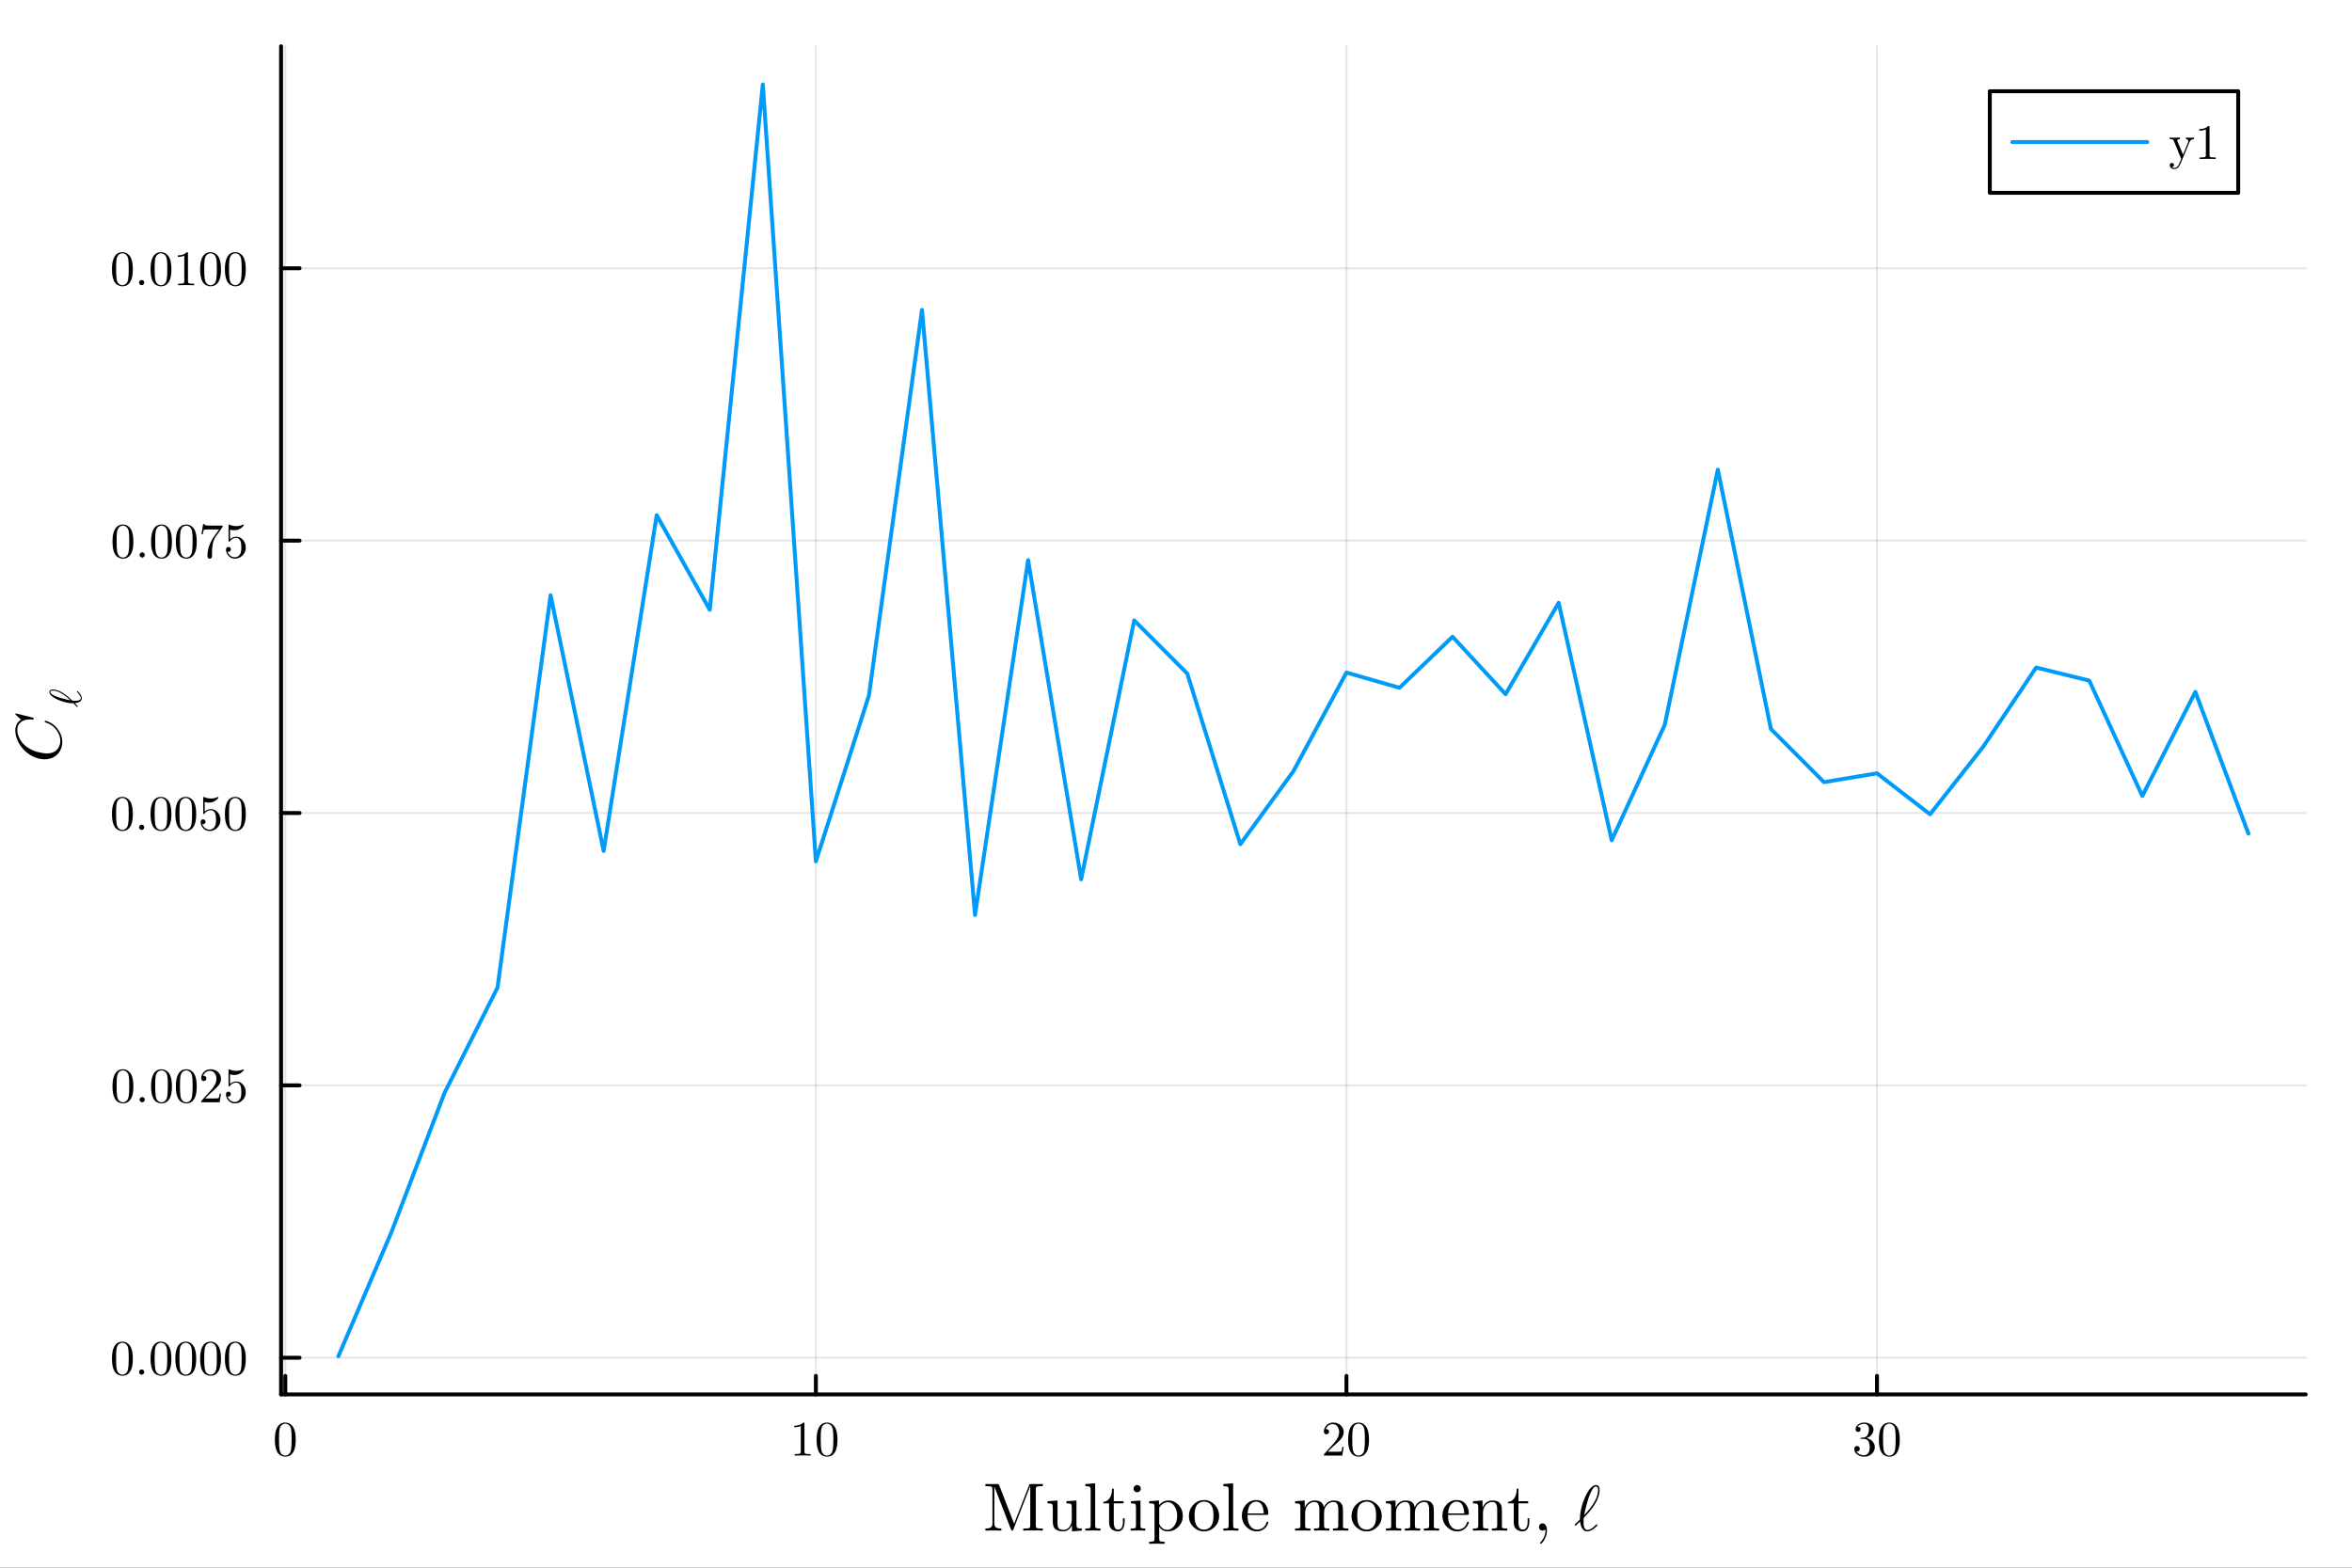 <?xml version="1.0" encoding="utf-8"?>
<svg xmlns="http://www.w3.org/2000/svg" xmlns:xlink="http://www.w3.org/1999/xlink" width="600" height="400" viewBox="0 0 2400 1600">
<rect x="0" y="0" width="2400" height="1600" fill="#333333" stroke="none"/>
<defs>
  <clipPath id="clip970">
    <rect x="0" y="0" width="2400" height="1600"/>
  </clipPath>
</defs>
<path clip-path="url(#clip970)" d="M0 1600 L2400 1600 L2400 0 L0 0  Z" fill="#ffffff" fill-rule="evenodd" fill-opacity="1"/>
<defs>
  <clipPath id="clip971">
    <rect x="480" y="0" width="1681" height="1600"/>
  </clipPath>
</defs>
<path clip-path="url(#clip970)" d="M286.796 1423.18 L2352.76 1423.18 L2352.76 47.244 L286.796 47.244  Z" fill="#ffffff" fill-rule="evenodd" fill-opacity="1"/>
<defs>
  <clipPath id="clip972">
    <rect x="286" y="47" width="2067" height="1377"/>
  </clipPath>
</defs>
<polyline clip-path="url(#clip972)" style="stroke:#000000; stroke-linecap:round; stroke-linejoin:round; stroke-width:2; stroke-opacity:0.1; fill:none" points="291.127,1423.18 291.127,47.244 "/>
<polyline clip-path="url(#clip972)" style="stroke:#000000; stroke-linecap:round; stroke-linejoin:round; stroke-width:2; stroke-opacity:0.1; fill:none" points="832.521,1423.18 832.521,47.244 "/>
<polyline clip-path="url(#clip972)" style="stroke:#000000; stroke-linecap:round; stroke-linejoin:round; stroke-width:2; stroke-opacity:0.1; fill:none" points="1373.92,1423.18 1373.92,47.244 "/>
<polyline clip-path="url(#clip972)" style="stroke:#000000; stroke-linecap:round; stroke-linejoin:round; stroke-width:2; stroke-opacity:0.1; fill:none" points="1915.31,1423.18 1915.31,47.244 "/>
<polyline clip-path="url(#clip970)" style="stroke:#000000; stroke-linecap:round; stroke-linejoin:round; stroke-width:4; stroke-opacity:1; fill:none" points="286.796,1423.18 2352.76,1423.18 "/>
<polyline clip-path="url(#clip970)" style="stroke:#000000; stroke-linecap:round; stroke-linejoin:round; stroke-width:4; stroke-opacity:1; fill:none" points="291.127,1423.18 291.127,1404.28 "/>
<polyline clip-path="url(#clip970)" style="stroke:#000000; stroke-linecap:round; stroke-linejoin:round; stroke-width:4; stroke-opacity:1; fill:none" points="832.521,1423.18 832.521,1404.28 "/>
<polyline clip-path="url(#clip970)" style="stroke:#000000; stroke-linecap:round; stroke-linejoin:round; stroke-width:4; stroke-opacity:1; fill:none" points="1373.92,1423.18 1373.92,1404.28 "/>
<polyline clip-path="url(#clip970)" style="stroke:#000000; stroke-linecap:round; stroke-linejoin:round; stroke-width:4; stroke-opacity:1; fill:none" points="1915.31,1423.18 1915.31,1404.28 "/>
<path clip-path="url(#clip970)" d="M280.48 1469.4 Q280.48 1461.96 282.357 1457.91 Q284.976 1451.88 291.151 1451.88 Q292.461 1451.88 293.819 1452.26 Q295.203 1452.6 296.932 1453.96 Q298.686 1455.32 299.748 1457.54 Q301.774 1461.84 301.774 1469.4 Q301.774 1476.79 299.896 1480.81 Q297.154 1486.69 291.102 1486.69 Q288.829 1486.69 286.507 1485.53 Q284.21 1484.37 282.752 1481.58 Q280.48 1477.4 280.48 1469.4 M284.679 1468.78 Q284.679 1476.41 285.223 1479.45 Q285.84 1482.74 287.52 1484.17 Q289.225 1485.58 291.102 1485.58 Q293.128 1485.58 294.808 1484.07 Q296.512 1482.54 297.031 1479.26 Q297.599 1476.02 297.574 1468.78 Q297.574 1461.74 297.08 1458.92 Q296.413 1455.64 294.635 1454.33 Q292.881 1453 291.102 1453 Q290.435 1453 289.719 1453.19 Q289.027 1453.39 288.014 1453.96 Q287.001 1454.53 286.211 1455.94 Q285.445 1457.34 285.074 1459.47 Q284.679 1462.21 284.679 1468.78 Z" fill="#000000" fill-rule="nonzero" fill-opacity="1" /><path clip-path="url(#clip970)" d="M810.486 1456.7 L810.486 1455.12 Q816.563 1455.12 819.7 1451.88 Q820.565 1451.88 820.713 1452.08 Q820.861 1452.28 820.861 1453.19 L820.861 1481.58 Q820.861 1483.08 821.602 1483.55 Q822.343 1484.02 825.579 1484.02 L827.185 1484.02 L827.185 1485.58 Q825.406 1485.43 818.984 1485.43 Q812.561 1485.43 810.807 1485.58 L810.807 1484.02 L812.412 1484.02 Q815.599 1484.02 816.365 1483.58 Q817.131 1483.11 817.131 1481.58 L817.131 1455.37 Q814.488 1456.7 810.486 1456.7 Z" fill="#000000" fill-rule="nonzero" fill-opacity="1" /><path clip-path="url(#clip970)" d="M833.262 1469.4 Q833.262 1461.96 835.14 1457.91 Q837.758 1451.88 843.934 1451.88 Q845.243 1451.88 846.602 1452.26 Q847.985 1452.6 849.715 1453.96 Q851.468 1455.32 852.531 1457.54 Q854.556 1461.84 854.556 1469.4 Q854.556 1476.79 852.679 1480.81 Q849.937 1486.69 843.885 1486.69 Q841.612 1486.69 839.29 1485.53 Q836.992 1484.37 835.535 1481.58 Q833.262 1477.4 833.262 1469.4 M837.462 1468.78 Q837.462 1476.41 838.005 1479.45 Q838.623 1482.74 840.303 1484.17 Q842.007 1485.58 843.885 1485.58 Q845.91 1485.58 847.59 1484.07 Q849.295 1482.54 849.813 1479.26 Q850.382 1476.02 850.357 1468.78 Q850.357 1461.74 849.863 1458.92 Q849.196 1455.64 847.417 1454.33 Q845.663 1453 843.885 1453 Q843.218 1453 842.501 1453.19 Q841.809 1453.39 840.797 1453.96 Q839.784 1454.53 838.993 1455.94 Q838.227 1457.34 837.857 1459.47 Q837.462 1462.21 837.462 1468.78 Z" fill="#000000" fill-rule="nonzero" fill-opacity="1" /><path clip-path="url(#clip970)" d="M1350.89 1485.58 Q1350.89 1484.67 1350.97 1484.39 Q1351.06 1484.12 1351.46 1483.7 L1361.17 1472.88 Q1366.48 1466.9 1366.48 1461.69 Q1366.48 1458.31 1364.7 1455.89 Q1362.95 1453.47 1359.71 1453.47 Q1357.49 1453.47 1355.61 1454.82 Q1353.73 1456.18 1352.87 1458.6 Q1353.02 1458.55 1353.53 1458.55 Q1354.79 1458.55 1355.49 1459.34 Q1356.2 1460.14 1356.2 1461.2 Q1356.2 1462.56 1355.31 1463.22 Q1354.45 1463.87 1353.58 1463.87 Q1353.24 1463.87 1352.77 1463.79 Q1352.32 1463.72 1351.61 1463.03 Q1350.89 1462.31 1350.89 1461.05 Q1350.89 1457.52 1353.56 1454.7 Q1356.25 1451.88 1360.35 1451.88 Q1365 1451.88 1368.04 1454.65 Q1371.1 1457.39 1371.1 1461.69 Q1371.1 1463.2 1370.63 1464.58 Q1370.18 1465.94 1369.57 1467 Q1368.97 1468.07 1367.34 1469.77 Q1365.71 1471.47 1364.4 1472.68 Q1363.1 1473.9 1360.16 1476.46 L1354.79 1481.68 L1363.91 1481.68 Q1368.36 1481.68 1368.7 1481.28 Q1369.2 1480.57 1369.81 1476.79 L1371.1 1476.79 L1369.67 1485.58 L1350.89 1485.58 Z" fill="#000000" fill-rule="nonzero" fill-opacity="1" /><path clip-path="url(#clip970)" d="M1375.64 1469.4 Q1375.64 1461.96 1377.52 1457.91 Q1380.14 1451.88 1386.32 1451.88 Q1387.63 1451.88 1388.98 1452.26 Q1390.37 1452.6 1392.1 1453.96 Q1393.85 1455.32 1394.91 1457.54 Q1396.94 1461.84 1396.94 1469.4 Q1396.94 1476.79 1395.06 1480.81 Q1392.32 1486.69 1386.27 1486.69 Q1383.99 1486.69 1381.67 1485.53 Q1379.37 1484.37 1377.92 1481.58 Q1375.64 1477.4 1375.64 1469.4 M1379.84 1468.78 Q1379.84 1476.41 1380.39 1479.45 Q1381.01 1482.74 1382.68 1484.17 Q1384.39 1485.58 1386.27 1485.58 Q1388.29 1485.58 1389.97 1484.07 Q1391.68 1482.54 1392.2 1479.26 Q1392.76 1476.02 1392.74 1468.78 Q1392.74 1461.74 1392.25 1458.92 Q1391.58 1455.64 1389.8 1454.33 Q1388.05 1453 1386.27 1453 Q1385.6 1453 1384.88 1453.19 Q1384.19 1453.39 1383.18 1453.96 Q1382.17 1454.53 1381.38 1455.94 Q1380.61 1457.34 1380.24 1459.47 Q1379.84 1462.21 1379.84 1468.78 Z" fill="#000000" fill-rule="nonzero" fill-opacity="1" /><path clip-path="url(#clip970)" d="M1892.09 1478.76 Q1892.09 1477.25 1892.95 1476.54 Q1893.82 1475.82 1894.93 1475.82 Q1896.09 1475.82 1896.91 1476.59 Q1897.75 1477.33 1897.75 1478.64 Q1897.75 1480.05 1896.76 1480.84 Q1895.79 1481.63 1894.41 1481.43 Q1895.62 1483.46 1897.84 1484.37 Q1900.09 1485.28 1902.17 1485.28 Q1904.34 1485.28 1906.1 1483.41 Q1907.87 1481.53 1907.87 1476.93 Q1907.87 1473.03 1906.34 1470.78 Q1904.84 1468.53 1901.85 1468.53 L1899.62 1468.53 Q1898.86 1468.53 1898.63 1468.46 Q1898.41 1468.39 1898.41 1467.97 Q1898.41 1467.47 1899.18 1467.37 Q1899.94 1467.37 1901.15 1467.23 Q1904.09 1467.13 1905.65 1464.58 Q1907.06 1462.21 1907.06 1458.83 Q1907.06 1455.74 1905.58 1454.45 Q1904.12 1453.14 1902.22 1453.14 Q1900.44 1453.14 1898.49 1453.89 Q1896.53 1454.63 1895.47 1456.28 Q1898.61 1456.28 1898.61 1458.83 Q1898.61 1459.94 1897.89 1460.68 Q1897.2 1461.4 1896.04 1461.4 Q1894.93 1461.4 1894.19 1460.7 Q1893.45 1459.99 1893.45 1458.78 Q1893.45 1455.89 1896.02 1453.89 Q1898.61 1451.88 1902.41 1451.88 Q1906.17 1451.88 1908.94 1453.86 Q1911.73 1455.84 1911.73 1458.88 Q1911.73 1461.86 1909.75 1464.31 Q1907.77 1466.76 1904.64 1467.77 Q1908.49 1468.53 1910.79 1471.15 Q1913.09 1473.75 1913.09 1476.93 Q1913.09 1480.89 1909.97 1483.8 Q1906.86 1486.69 1902.32 1486.69 Q1898.12 1486.69 1895.1 1484.42 Q1892.09 1482.15 1892.09 1478.76 Z" fill="#000000" fill-rule="nonzero" fill-opacity="1" /><path clip-path="url(#clip970)" d="M1917.24 1469.4 Q1917.24 1461.96 1919.11 1457.91 Q1921.73 1451.88 1927.91 1451.88 Q1929.22 1451.88 1930.58 1452.26 Q1931.96 1452.6 1933.69 1453.96 Q1935.44 1455.32 1936.5 1457.54 Q1938.53 1461.84 1938.53 1469.4 Q1938.53 1476.79 1936.65 1480.81 Q1933.91 1486.69 1927.86 1486.69 Q1925.59 1486.69 1923.26 1485.53 Q1920.97 1484.37 1919.51 1481.58 Q1917.24 1477.4 1917.24 1469.4 M1921.44 1468.78 Q1921.44 1476.41 1921.98 1479.45 Q1922.6 1482.74 1924.28 1484.17 Q1925.98 1485.58 1927.86 1485.58 Q1929.88 1485.58 1931.56 1484.07 Q1933.27 1482.54 1933.79 1479.26 Q1934.36 1476.02 1934.33 1468.78 Q1934.33 1461.74 1933.84 1458.92 Q1933.17 1455.64 1931.39 1454.33 Q1929.64 1453 1927.86 1453 Q1927.19 1453 1926.48 1453.19 Q1925.78 1453.39 1924.77 1453.96 Q1923.76 1454.53 1922.97 1455.94 Q1922.2 1457.34 1921.83 1459.47 Q1921.44 1462.21 1921.44 1468.78 Z" fill="#000000" fill-rule="nonzero" fill-opacity="1" /><path clip-path="url(#clip970)" d="M1005.53 1562.16 L1005.53 1560.02 Q1008.04 1560.02 1009.64 1559.55 Q1011.24 1559.04 1011.81 1558.12 Q1012.42 1557.17 1012.56 1556.56 Q1012.7 1555.91 1012.7 1554.86 L1012.7 1520.08 Q1012.7 1518.08 1011.81 1517.46 Q1010.96 1516.82 1007.19 1516.82 L1005.53 1516.82 L1005.53 1514.64 L1017.28 1514.64 Q1018.54 1514.64 1018.88 1514.88 Q1019.22 1515.09 1019.73 1516.17 L1034.81 1555.13 L1050.03 1515.97 Q1050.37 1514.98 1050.67 1514.81 Q1051.01 1514.64 1052.34 1514.64 L1064.09 1514.64 L1064.09 1516.82 L1062.42 1516.82 Q1058.65 1516.82 1057.77 1517.46 Q1056.92 1518.08 1056.92 1520.08 L1056.92 1556.73 Q1056.92 1558.73 1057.77 1559.38 Q1058.65 1560.02 1062.42 1560.02 L1064.09 1560.02 L1064.09 1562.16 Q1061.51 1561.96 1054.14 1561.96 Q1046.7 1561.96 1044.12 1562.16 L1044.12 1560.02 L1045.81 1560.02 Q1049.58 1560.02 1050.43 1559.41 Q1051.28 1558.77 1051.28 1556.73 L1051.28 1516.82 L1051.21 1516.82 L1034.13 1560.84 Q1033.65 1562.16 1032.87 1562.16 Q1032.02 1562.16 1031.48 1560.64 L1014.7 1517.36 L1014.63 1517.36 L1014.63 1554.86 Q1014.63 1555.91 1014.77 1556.56 Q1014.9 1557.17 1015.48 1558.12 Q1016.09 1559.04 1017.69 1559.55 Q1019.29 1560.02 1021.8 1560.02 L1021.8 1562.16 Q1014.5 1561.96 1013.65 1561.96 Q1012.83 1561.96 1005.53 1562.16 Z" fill="#000000" fill-rule="nonzero" fill-opacity="1" /><path clip-path="url(#clip970)" d="M1068.88 1534.35 L1068.88 1532.17 L1079.1 1531.42 L1079.1 1554.52 Q1079.1 1556.19 1079.24 1557.17 Q1079.37 1558.12 1079.92 1559.24 Q1080.49 1560.36 1081.79 1560.87 Q1083.11 1561.38 1085.22 1561.38 Q1088.99 1561.38 1091.3 1558.29 Q1093.64 1555.2 1093.64 1550.62 L1093.64 1538.22 Q1093.64 1535.64 1092.72 1534.99 Q1091.81 1534.35 1088.21 1534.35 L1088.21 1532.17 L1098.43 1531.42 L1098.43 1556.12 Q1098.43 1558.7 1099.31 1559.38 Q1100.23 1560.02 1103.86 1560.02 L1103.86 1562.16 L1093.84 1562.95 L1093.84 1556.66 Q1090.92 1562.91 1084.88 1562.95 Q1081.82 1562.95 1079.71 1562.16 Q1077.64 1561.38 1076.59 1560.43 Q1075.54 1559.45 1074.96 1557.58 Q1074.41 1555.71 1074.35 1554.56 Q1074.28 1553.4 1074.28 1551.16 L1074.28 1540.73 Q1074.28 1536.01 1073.6 1535.19 Q1072.92 1534.35 1068.88 1534.35 Z" fill="#000000" fill-rule="nonzero" fill-opacity="1" /><path clip-path="url(#clip970)" d="M1107.53 1562.16 L1107.53 1560.02 Q1111.23 1560.02 1112.08 1559.58 Q1112.93 1559.11 1112.93 1556.87 L1112.93 1520.69 Q1112.93 1518.11 1112.02 1517.46 Q1111.13 1516.82 1107.53 1516.82 L1107.53 1514.64 L1117.52 1513.9 L1117.52 1556.87 Q1117.52 1559.11 1118.4 1559.58 Q1119.28 1560.02 1122.95 1560.02 L1122.95 1562.16 Q1122.1 1562.16 1120.34 1562.1 Q1118.57 1562.03 1117.28 1561.99 Q1115.99 1561.96 1115.24 1561.96 Q1114.43 1561.96 1107.53 1562.16 Z" fill="#000000" fill-rule="nonzero" fill-opacity="1" /><path clip-path="url(#clip970)" d="M1125.81 1534.35 L1125.81 1532.82 Q1129 1532.68 1131.11 1530.44 Q1133.25 1528.16 1133.96 1525.38 Q1134.71 1522.59 1134.77 1519.37 L1136.51 1519.37 L1136.51 1532.17 L1146.46 1532.17 L1146.46 1534.35 L1136.51 1534.35 L1136.51 1553.67 Q1136.51 1561.18 1141.19 1561.18 Q1143.2 1561.18 1144.52 1559.14 Q1145.85 1557.07 1145.85 1553.4 L1145.85 1549.56 L1147.58 1549.56 L1147.58 1553.54 Q1147.58 1557.31 1145.85 1560.13 Q1144.11 1562.95 1140.68 1562.95 Q1139.43 1562.95 1138.17 1562.61 Q1136.95 1562.3 1135.32 1561.49 Q1133.72 1560.64 1132.7 1558.6 Q1131.72 1556.53 1131.72 1553.54 L1131.72 1534.35 L1125.81 1534.35 Z" fill="#000000" fill-rule="nonzero" fill-opacity="1" /><path clip-path="url(#clip970)" d="M1153.76 1562.16 L1153.76 1560.02 Q1157.46 1560.02 1158.31 1559.58 Q1159.16 1559.11 1159.16 1556.87 L1159.16 1538.15 Q1159.16 1535.57 1158.28 1534.96 Q1157.43 1534.35 1154.03 1534.35 L1154.03 1532.17 L1163.75 1531.42 L1163.75 1556.93 Q1163.75 1559.01 1164.5 1559.52 Q1165.24 1560.02 1168.64 1560.02 L1168.64 1562.16 Q1161.54 1561.96 1161.4 1561.96 Q1160.45 1561.96 1153.76 1562.16 M1156.68 1519.3 Q1156.68 1517.91 1157.74 1516.78 Q1158.82 1515.63 1160.35 1515.63 Q1161.88 1515.63 1162.97 1516.68 Q1164.05 1517.7 1164.05 1519.33 Q1164.05 1520.93 1162.97 1521.98 Q1161.88 1523 1160.35 1523 Q1158.75 1523 1157.7 1521.88 Q1156.68 1520.76 1156.68 1519.3 Z" fill="#000000" fill-rule="nonzero" fill-opacity="1" /><path clip-path="url(#clip970)" d="M1172.65 1573.51 Q1176.35 1573.51 1177.2 1573.03 Q1178.08 1572.59 1178.08 1570.38 L1178.08 1537.81 Q1178.08 1535.5 1177.2 1534.92 Q1176.35 1534.35 1172.65 1534.35 L1172.65 1532.17 L1182.67 1531.42 L1182.67 1536.01 Q1186.85 1531.42 1192.42 1531.42 Q1198.33 1531.42 1202.64 1536.01 Q1206.95 1540.6 1206.95 1547.15 Q1206.95 1553.77 1202.37 1558.36 Q1197.78 1562.95 1191.43 1562.95 Q1187.97 1562.95 1185.62 1561.18 Q1183.31 1559.38 1182.87 1558.05 L1182.87 1558.7 L1182.87 1570.38 Q1182.87 1572.63 1183.75 1573.07 Q1184.64 1573.51 1188.31 1573.51 L1188.31 1575.65 Q1181 1575.45 1180.46 1575.45 Q1179.78 1575.45 1172.65 1575.65 L1172.65 1573.51 M1182.87 1554.25 Q1182.87 1555.3 1183.01 1555.68 Q1183.18 1556.05 1183.86 1557.17 Q1186.61 1561.38 1191.09 1561.38 Q1191.13 1561.38 1191.16 1561.38 Q1195.13 1561.38 1198.16 1557.34 Q1201.18 1553.27 1201.18 1547.15 Q1201.18 1541.31 1198.43 1537.23 Q1195.68 1533.16 1191.87 1533.16 Q1189.16 1533.16 1186.78 1534.62 Q1184.4 1536.08 1182.87 1538.73 L1182.87 1554.25 Z" fill="#000000" fill-rule="nonzero" fill-opacity="1" /><path clip-path="url(#clip970)" d="M1217.76 1558.43 Q1213.17 1553.88 1213.17 1547.29 Q1213.17 1540.66 1217.65 1535.84 Q1222.17 1530.98 1228.63 1530.98 Q1234.94 1530.98 1239.46 1535.81 Q1244.01 1540.6 1244.01 1547.29 Q1244.01 1553.84 1239.43 1558.39 Q1234.88 1562.95 1228.56 1562.95 Q1222.38 1562.95 1217.76 1558.43 M1218.94 1546.71 Q1218.94 1553.47 1220.71 1556.53 Q1223.43 1561.18 1228.63 1561.18 Q1231.21 1561.18 1233.35 1559.79 Q1235.52 1558.39 1236.71 1556.05 Q1238.24 1552.99 1238.24 1546.71 Q1238.24 1540.02 1236.4 1537.06 Q1233.69 1532.55 1228.56 1532.55 Q1226.32 1532.55 1224.11 1533.73 Q1221.93 1534.89 1220.61 1537.2 Q1218.94 1540.26 1218.94 1546.71 Z" fill="#000000" fill-rule="nonzero" fill-opacity="1" /><path clip-path="url(#clip970)" d="M1248.33 1562.16 L1248.33 1560.02 Q1252.03 1560.02 1252.88 1559.58 Q1253.73 1559.11 1253.73 1556.87 L1253.73 1520.69 Q1253.73 1518.11 1252.81 1517.46 Q1251.93 1516.82 1248.33 1516.82 L1248.33 1514.64 L1258.31 1513.9 L1258.31 1556.87 Q1258.31 1559.11 1259.2 1559.58 Q1260.08 1560.02 1263.75 1560.02 L1263.75 1562.16 Q1262.9 1562.16 1261.13 1562.1 Q1259.37 1562.03 1258.07 1561.99 Q1256.78 1561.96 1256.04 1561.96 Q1255.22 1561.96 1248.33 1562.16 Z" fill="#000000" fill-rule="nonzero" fill-opacity="1" /><path clip-path="url(#clip970)" d="M1267.21 1546.85 Q1267.21 1540.29 1271.42 1535.64 Q1275.64 1530.98 1281.68 1530.98 Q1287.8 1530.98 1290.95 1534.96 Q1294.15 1538.93 1294.15 1544.64 Q1294.15 1545.69 1293.88 1545.89 Q1293.6 1546.1 1292.42 1546.1 L1272.99 1546.1 Q1272.99 1553.2 1275.09 1556.53 Q1278.01 1561.18 1282.94 1561.18 Q1283.62 1561.18 1284.43 1561.04 Q1285.25 1560.91 1286.91 1560.33 Q1288.58 1559.72 1290.04 1558.12 Q1291.5 1556.53 1292.35 1554.01 Q1292.55 1553.03 1293.23 1553.06 Q1294.15 1553.06 1294.15 1553.88 Q1294.15 1554.49 1293.47 1555.88 Q1292.82 1557.24 1291.57 1558.87 Q1290.31 1560.5 1287.86 1561.72 Q1285.45 1562.95 1282.53 1562.95 Q1276.42 1562.95 1271.8 1558.33 Q1267.21 1553.67 1267.21 1546.85 M1273.05 1544.64 L1289.56 1544.64 Q1289.56 1543.18 1289.29 1541.55 Q1289.05 1539.92 1288.31 1537.67 Q1287.59 1535.4 1285.89 1533.97 Q1284.2 1532.55 1281.68 1532.55 Q1280.56 1532.55 1279.34 1533.02 Q1278.15 1533.5 1276.69 1534.65 Q1275.23 1535.81 1274.21 1538.42 Q1273.19 1541.04 1273.05 1544.64 Z" fill="#000000" fill-rule="nonzero" fill-opacity="1" /><path clip-path="url(#clip970)" d="M1321.53 1562.16 L1321.53 1560.02 Q1325.23 1560.02 1326.08 1559.58 Q1326.93 1559.11 1326.93 1556.87 L1326.93 1538.22 Q1326.93 1535.64 1326.01 1534.99 Q1325.13 1534.35 1321.53 1534.35 L1321.53 1532.17 L1331.31 1531.42 L1331.31 1538.73 Q1334.57 1531.42 1341.6 1531.42 Q1349.75 1531.42 1350.87 1538.22 Q1352.06 1535.57 1354.54 1533.5 Q1357.05 1531.42 1360.96 1531.42 Q1366.19 1531.42 1368.26 1534.01 Q1369.79 1535.74 1370.1 1537.67 Q1370.4 1539.61 1370.4 1544.64 L1370.4 1557.92 Q1370.47 1559.38 1371.59 1559.72 Q1372.71 1560.02 1375.84 1560.02 L1375.84 1562.16 Q1368.74 1561.96 1368.06 1561.96 Q1367.52 1561.96 1360.18 1562.16 L1360.18 1560.02 Q1363.88 1560.02 1364.73 1559.58 Q1365.61 1559.11 1365.61 1556.87 L1365.61 1540.66 Q1365.61 1537.13 1364.53 1535.06 Q1363.44 1532.95 1360.45 1532.95 Q1356.85 1532.95 1353.96 1535.98 Q1351.08 1539 1351.08 1544.09 L1351.08 1556.87 Q1351.08 1559.11 1351.93 1559.58 Q1352.81 1560.02 1356.51 1560.02 L1356.51 1562.16 Q1349.41 1561.96 1348.7 1561.96 Q1348.16 1561.96 1340.85 1562.16 L1340.85 1560.02 Q1344.55 1560.02 1345.4 1559.58 Q1346.29 1559.11 1346.29 1556.87 L1346.29 1540.66 Q1346.29 1537.13 1345.2 1535.06 Q1344.11 1532.95 1341.12 1532.95 Q1337.52 1532.95 1334.64 1535.98 Q1331.75 1539 1331.75 1544.09 L1331.75 1556.87 Q1331.75 1559.11 1332.6 1559.58 Q1333.48 1560.02 1337.15 1560.02 L1337.15 1562.16 Q1330.05 1561.96 1329.37 1561.96 Q1328.83 1561.96 1321.53 1562.16 Z" fill="#000000" fill-rule="nonzero" fill-opacity="1" /><path clip-path="url(#clip970)" d="M1383.72 1558.43 Q1379.13 1553.88 1379.13 1547.29 Q1379.13 1540.66 1383.62 1535.84 Q1388.13 1530.98 1394.59 1530.98 Q1400.91 1530.98 1405.42 1535.81 Q1409.98 1540.6 1409.98 1547.29 Q1409.98 1553.84 1405.39 1558.39 Q1400.84 1562.95 1394.52 1562.95 Q1388.34 1562.95 1383.72 1558.43 M1384.91 1546.71 Q1384.91 1553.47 1386.67 1556.53 Q1389.39 1561.18 1394.59 1561.18 Q1397.17 1561.18 1399.31 1559.79 Q1401.48 1558.39 1402.67 1556.05 Q1404.2 1552.99 1404.2 1546.71 Q1404.2 1540.02 1402.37 1537.06 Q1399.65 1532.55 1394.52 1532.55 Q1392.28 1532.55 1390.07 1533.73 Q1387.9 1534.89 1386.57 1537.2 Q1384.91 1540.26 1384.91 1546.71 Z" fill="#000000" fill-rule="nonzero" fill-opacity="1" /><path clip-path="url(#clip970)" d="M1414.22 1562.16 L1414.22 1560.02 Q1417.92 1560.02 1418.77 1559.58 Q1419.62 1559.11 1419.62 1556.87 L1419.62 1538.22 Q1419.62 1535.64 1418.71 1534.99 Q1417.82 1534.35 1414.22 1534.35 L1414.22 1532.17 L1424 1531.42 L1424 1538.73 Q1427.26 1531.42 1434.3 1531.42 Q1442.45 1531.42 1443.57 1538.22 Q1444.76 1535.57 1447.24 1533.5 Q1449.75 1531.42 1453.66 1531.42 Q1458.89 1531.42 1460.96 1534.01 Q1462.49 1535.74 1462.79 1537.67 Q1463.1 1539.61 1463.1 1544.64 L1463.1 1557.92 Q1463.17 1559.38 1464.29 1559.72 Q1465.41 1560.02 1468.53 1560.02 L1468.53 1562.16 Q1461.44 1561.96 1460.76 1561.96 Q1460.21 1561.96 1452.88 1562.16 L1452.88 1560.02 Q1456.58 1560.02 1457.43 1559.58 Q1458.31 1559.11 1458.31 1556.87 L1458.31 1540.66 Q1458.31 1537.13 1457.22 1535.06 Q1456.14 1532.95 1453.15 1532.95 Q1449.55 1532.95 1446.66 1535.98 Q1443.77 1539 1443.77 1544.09 L1443.77 1556.87 Q1443.77 1559.11 1444.62 1559.58 Q1445.51 1560.02 1449.21 1560.02 L1449.21 1562.16 Q1442.11 1561.96 1441.4 1561.96 Q1440.85 1561.96 1433.55 1562.16 L1433.55 1560.02 Q1437.25 1560.02 1438.1 1559.58 Q1438.98 1559.11 1438.98 1556.87 L1438.98 1540.66 Q1438.98 1537.13 1437.9 1535.06 Q1436.81 1532.95 1433.82 1532.95 Q1430.22 1532.95 1427.33 1535.98 Q1424.45 1539 1424.45 1544.09 L1424.45 1556.87 Q1424.45 1559.11 1425.29 1559.58 Q1426.18 1560.02 1429.85 1560.02 L1429.85 1562.16 Q1422.75 1561.96 1422.07 1561.96 Q1421.52 1561.96 1414.22 1562.16 Z" fill="#000000" fill-rule="nonzero" fill-opacity="1" /><path clip-path="url(#clip970)" d="M1471.83 1546.85 Q1471.83 1540.29 1476.04 1535.64 Q1480.25 1530.98 1486.3 1530.98 Q1492.41 1530.98 1495.57 1534.96 Q1498.77 1538.93 1498.77 1544.64 Q1498.77 1545.69 1498.49 1545.89 Q1498.22 1546.1 1497.03 1546.1 L1477.6 1546.1 Q1477.6 1553.2 1479.71 1556.53 Q1482.63 1561.18 1487.56 1561.18 Q1488.24 1561.18 1489.05 1561.04 Q1489.87 1560.91 1491.53 1560.33 Q1493.2 1559.72 1494.66 1558.12 Q1496.12 1556.53 1496.97 1554.01 Q1497.17 1553.03 1497.85 1553.06 Q1498.77 1553.06 1498.77 1553.88 Q1498.77 1554.49 1498.09 1555.88 Q1497.44 1557.24 1496.18 1558.87 Q1494.93 1560.5 1492.48 1561.72 Q1490.07 1562.95 1487.15 1562.95 Q1481.03 1562.95 1476.42 1558.33 Q1471.83 1553.67 1471.83 1546.85 M1477.67 1544.64 L1494.18 1544.64 Q1494.18 1543.18 1493.91 1541.55 Q1493.67 1539.92 1492.92 1537.67 Q1492.21 1535.4 1490.51 1533.97 Q1488.81 1532.55 1486.3 1532.55 Q1485.18 1532.55 1483.96 1533.02 Q1482.77 1533.5 1481.31 1534.65 Q1479.85 1535.81 1478.83 1538.42 Q1477.81 1541.04 1477.67 1544.64 Z" fill="#000000" fill-rule="nonzero" fill-opacity="1" /><path clip-path="url(#clip970)" d="M1503.01 1562.16 L1503.01 1560.02 Q1506.71 1560.02 1507.56 1559.58 Q1508.41 1559.11 1508.41 1556.87 L1508.41 1538.22 Q1508.41 1535.64 1507.5 1534.99 Q1506.61 1534.35 1503.01 1534.35 L1503.01 1532.17 L1512.79 1531.42 L1512.79 1538.73 Q1516.05 1531.42 1523.09 1531.42 Q1528.32 1531.42 1530.39 1534.01 Q1531.92 1535.74 1532.22 1537.67 Q1532.56 1539.61 1532.56 1544.64 L1532.56 1557.92 Q1532.63 1559.38 1533.75 1559.72 Q1534.87 1560.02 1538 1560.02 L1538 1562.16 Q1530.9 1561.96 1530.19 1561.96 Q1529.64 1561.96 1522.34 1562.16 L1522.34 1560.02 Q1526.04 1560.02 1526.89 1559.58 Q1527.77 1559.11 1527.77 1556.87 L1527.77 1540.66 Q1527.77 1537.13 1526.69 1535.06 Q1525.6 1532.95 1522.61 1532.95 Q1519.01 1532.95 1516.12 1535.98 Q1513.24 1539 1513.24 1544.09 L1513.24 1556.87 Q1513.24 1559.11 1514.08 1559.58 Q1514.97 1560.02 1518.64 1560.02 L1518.64 1562.16 Q1511.54 1561.96 1510.86 1561.96 Q1510.31 1561.96 1503.01 1562.16 Z" fill="#000000" fill-rule="nonzero" fill-opacity="1" /><path clip-path="url(#clip970)" d="M1538.74 1534.35 L1538.74 1532.82 Q1541.94 1532.68 1544.04 1530.44 Q1546.18 1528.16 1546.9 1525.38 Q1547.64 1522.59 1547.71 1519.37 L1549.44 1519.37 L1549.44 1532.17 L1559.4 1532.17 L1559.4 1534.35 L1549.44 1534.35 L1549.44 1553.67 Q1549.44 1561.18 1554.13 1561.18 Q1556.14 1561.18 1557.46 1559.14 Q1558.79 1557.07 1558.79 1553.4 L1558.79 1549.56 L1560.52 1549.56 L1560.52 1553.54 Q1560.52 1557.31 1558.79 1560.13 Q1557.05 1562.95 1553.62 1562.95 Q1552.37 1562.95 1551.11 1562.61 Q1549.89 1562.3 1548.26 1561.49 Q1546.66 1560.64 1545.64 1558.6 Q1544.66 1556.53 1544.66 1553.54 L1544.66 1534.35 L1538.74 1534.35 Z" fill="#000000" fill-rule="nonzero" fill-opacity="1" /><path clip-path="url(#clip970)" d="M1571.35 1561.04 Q1570.37 1559.92 1570.37 1558.46 Q1570.37 1557 1571.32 1555.91 Q1572.3 1554.79 1574.07 1554.79 Q1576.14 1554.79 1577.33 1556.8 Q1578.52 1558.77 1578.52 1562.1 Q1578.52 1565.7 1577.06 1569.03 Q1575.6 1572.39 1574.17 1573.99 Q1572.75 1575.58 1572.17 1575.58 Q1571.49 1575.58 1571.49 1574.83 Q1571.49 1574.56 1571.96 1574.05 Q1576.96 1568.69 1576.99 1562.1 Q1576.99 1561.04 1576.86 1561.04 L1576.69 1561.18 Q1575.5 1562.16 1574.07 1562.16 Q1572.34 1562.16 1571.35 1561.04 Z" fill="#000000" fill-rule="nonzero" fill-opacity="1" /><path clip-path="url(#clip970)" d="M1632.29 1520.81 Q1632.29 1523.74 1631.23 1527.03 Q1630.19 1530.28 1628.65 1533.08 Q1627.14 1535.88 1625.04 1538.75 Q1622.95 1541.62 1621.18 1543.65 Q1619.41 1545.68 1617.57 1547.51 Q1616.57 1548.51 1616.12 1549.19 Q1615.99 1549.38 1615.9 1550.89 Q1615.8 1552.37 1615.8 1552.92 Q1615.8 1561.52 1619.82 1561.52 Q1623.17 1561.52 1628.39 1556.37 Q1629.07 1555.76 1629.26 1555.76 Q1629.65 1555.76 1629.84 1556.05 Q1630.03 1556.34 1630.03 1556.56 Q1630.03 1556.98 1628.49 1558.4 Q1626.97 1559.81 1626.04 1560.46 Q1622.56 1562.97 1619.7 1562.97 Q1613.58 1562.97 1612.32 1552.86 Q1610.97 1554.21 1609.94 1555.11 Q1608.55 1556.5 1608.17 1556.82 Q1607.78 1557.14 1607.55 1557.14 Q1607.26 1557.14 1607.01 1556.85 Q1606.78 1556.56 1606.78 1556.3 Q1606.78 1556.11 1607.1 1555.63 L1612.16 1550.83 Q1612.16 1539.94 1617.38 1528.06 Q1617.73 1527.22 1618.25 1526.16 Q1618.76 1525.06 1619.95 1523.07 Q1621.14 1521.07 1622.34 1519.56 Q1623.56 1518.01 1625.2 1516.85 Q1626.85 1515.66 1628.39 1515.66 Q1632.29 1515.66 1632.29 1520.81 M1630.71 1520.55 Q1630.71 1517.11 1628.46 1517.11 Q1627.01 1517.11 1625.88 1518.59 Q1624.78 1520.07 1623.17 1523.32 Q1621.5 1526.77 1619.79 1532.66 Q1618.12 1538.53 1617.41 1541.75 Q1616.73 1544.97 1616.48 1546.42 Q1630.71 1531.6 1630.71 1520.55 Z" fill="#000000" fill-rule="nonzero" fill-opacity="1" /><polyline clip-path="url(#clip972)" style="stroke:#000000; stroke-linecap:round; stroke-linejoin:round; stroke-width:2; stroke-opacity:0.1; fill:none" points="286.796,1385.71 2352.76,1385.71 "/>
<polyline clip-path="url(#clip972)" style="stroke:#000000; stroke-linecap:round; stroke-linejoin:round; stroke-width:2; stroke-opacity:0.1; fill:none" points="286.796,1107.73 2352.76,1107.73 "/>
<polyline clip-path="url(#clip972)" style="stroke:#000000; stroke-linecap:round; stroke-linejoin:round; stroke-width:2; stroke-opacity:0.1; fill:none" points="286.796,829.754 2352.76,829.754 "/>
<polyline clip-path="url(#clip972)" style="stroke:#000000; stroke-linecap:round; stroke-linejoin:round; stroke-width:2; stroke-opacity:0.1; fill:none" points="286.796,551.774 2352.76,551.774 "/>
<polyline clip-path="url(#clip972)" style="stroke:#000000; stroke-linecap:round; stroke-linejoin:round; stroke-width:2; stroke-opacity:0.1; fill:none" points="286.796,273.793 2352.76,273.793 "/>
<polyline clip-path="url(#clip970)" style="stroke:#000000; stroke-linecap:round; stroke-linejoin:round; stroke-width:4; stroke-opacity:1; fill:none" points="286.796,1423.18 286.796,47.244 "/>
<polyline clip-path="url(#clip970)" style="stroke:#000000; stroke-linecap:round; stroke-linejoin:round; stroke-width:4; stroke-opacity:1; fill:none" points="286.796,1385.71 305.693,1385.71 "/>
<polyline clip-path="url(#clip970)" style="stroke:#000000; stroke-linecap:round; stroke-linejoin:round; stroke-width:4; stroke-opacity:1; fill:none" points="286.796,1107.73 305.693,1107.73 "/>
<polyline clip-path="url(#clip970)" style="stroke:#000000; stroke-linecap:round; stroke-linejoin:round; stroke-width:4; stroke-opacity:1; fill:none" points="286.796,829.754 305.693,829.754 "/>
<polyline clip-path="url(#clip970)" style="stroke:#000000; stroke-linecap:round; stroke-linejoin:round; stroke-width:4; stroke-opacity:1; fill:none" points="286.796,551.774 305.693,551.774 "/>
<polyline clip-path="url(#clip970)" style="stroke:#000000; stroke-linecap:round; stroke-linejoin:round; stroke-width:4; stroke-opacity:1; fill:none" points="286.796,273.793 305.693,273.793 "/>
<path clip-path="url(#clip970)" d="M114.26 1386.81 Q114.26 1379.38 116.138 1375.33 Q118.756 1369.3 124.932 1369.3 Q126.241 1369.3 127.6 1369.67 Q128.983 1370.02 130.713 1371.37 Q132.467 1372.73 133.529 1374.96 Q135.554 1379.25 135.554 1386.81 Q135.554 1394.2 133.677 1398.23 Q130.935 1404.11 124.883 1404.11 Q122.61 1404.11 120.288 1402.94 Q117.99 1401.78 116.533 1398.99 Q114.26 1394.82 114.26 1386.81 M118.46 1386.2 Q118.46 1393.83 119.003 1396.87 Q119.621 1400.15 121.301 1401.59 Q123.005 1402.99 124.883 1402.99 Q126.908 1402.99 128.588 1401.49 Q130.293 1399.96 130.811 1396.67 Q131.38 1393.43 131.355 1386.2 Q131.355 1379.16 130.861 1376.34 Q130.194 1373.05 128.415 1371.74 Q126.661 1370.41 124.883 1370.41 Q124.216 1370.41 123.499 1370.61 Q122.808 1370.81 121.795 1371.37 Q120.782 1371.94 119.991 1373.35 Q119.226 1374.76 118.855 1376.88 Q118.46 1379.62 118.46 1386.2 Z" fill="#000000" fill-rule="nonzero" fill-opacity="1" /><path clip-path="url(#clip970)" d="M142.644 1402.18 Q141.879 1401.36 141.879 1400.3 Q141.879 1399.24 142.644 1398.47 Q143.41 1397.68 144.571 1397.68 Q145.683 1397.68 146.424 1398.42 Q147.19 1399.14 147.19 1400.33 Q147.19 1401.49 146.375 1402.25 Q145.584 1402.99 144.571 1402.99 Q143.41 1402.99 142.644 1402.18 Z" fill="#000000" fill-rule="nonzero" fill-opacity="1" /><path clip-path="url(#clip970)" d="M153.613 1386.81 Q153.613 1379.38 155.49 1375.33 Q158.109 1369.3 164.284 1369.3 Q165.594 1369.3 166.952 1369.67 Q168.336 1370.02 170.065 1371.37 Q171.819 1372.73 172.881 1374.96 Q174.907 1379.25 174.907 1386.81 Q174.907 1394.2 173.029 1398.23 Q170.287 1404.11 164.235 1404.11 Q161.962 1404.11 159.64 1402.94 Q157.343 1401.78 155.885 1398.99 Q153.613 1394.82 153.613 1386.81 M157.812 1386.2 Q157.812 1393.83 158.356 1396.87 Q158.973 1400.15 160.653 1401.59 Q162.358 1402.99 164.235 1402.99 Q166.261 1402.99 167.941 1401.49 Q169.645 1399.96 170.164 1396.67 Q170.732 1393.43 170.707 1386.2 Q170.707 1379.16 170.213 1376.34 Q169.546 1373.05 167.768 1371.74 Q166.014 1370.41 164.235 1370.41 Q163.568 1370.41 162.852 1370.61 Q162.16 1370.81 161.147 1371.37 Q160.134 1371.94 159.344 1373.35 Q158.578 1374.76 158.207 1376.88 Q157.812 1379.62 157.812 1386.2 Z" fill="#000000" fill-rule="nonzero" fill-opacity="1" /><path clip-path="url(#clip970)" d="M178.909 1386.81 Q178.909 1379.38 180.786 1375.33 Q183.405 1369.3 189.581 1369.3 Q190.89 1369.3 192.249 1369.67 Q193.632 1370.02 195.361 1371.37 Q197.115 1372.73 198.177 1374.96 Q200.203 1379.25 200.203 1386.81 Q200.203 1394.2 198.326 1398.23 Q195.584 1404.11 189.531 1404.11 Q187.259 1404.11 184.936 1402.94 Q182.639 1401.78 181.182 1398.99 Q178.909 1394.82 178.909 1386.81 M183.108 1386.2 Q183.108 1393.83 183.652 1396.87 Q184.269 1400.15 185.949 1401.59 Q187.654 1402.99 189.531 1402.99 Q191.557 1402.99 193.237 1401.49 Q194.941 1399.96 195.46 1396.67 Q196.028 1393.43 196.004 1386.2 Q196.004 1379.16 195.51 1376.34 Q194.843 1373.05 193.064 1371.74 Q191.31 1370.41 189.531 1370.41 Q188.864 1370.41 188.148 1370.61 Q187.456 1370.81 186.443 1371.37 Q185.431 1371.94 184.64 1373.35 Q183.874 1374.76 183.504 1376.88 Q183.108 1379.62 183.108 1386.2 Z" fill="#000000" fill-rule="nonzero" fill-opacity="1" /><path clip-path="url(#clip970)" d="M204.205 1386.81 Q204.205 1379.38 206.083 1375.33 Q208.701 1369.3 214.877 1369.3 Q216.186 1369.3 217.545 1369.67 Q218.928 1370.02 220.658 1371.37 Q222.411 1372.73 223.474 1374.96 Q225.499 1379.25 225.499 1386.81 Q225.499 1394.2 223.622 1398.23 Q220.88 1404.11 214.828 1404.11 Q212.555 1404.11 210.233 1402.94 Q207.935 1401.78 206.478 1398.99 Q204.205 1394.82 204.205 1386.81 M208.405 1386.2 Q208.405 1393.83 208.948 1396.87 Q209.566 1400.15 211.246 1401.59 Q212.95 1402.99 214.828 1402.99 Q216.853 1402.99 218.533 1401.49 Q220.238 1399.96 220.756 1396.67 Q221.325 1393.43 221.3 1386.2 Q221.3 1379.16 220.806 1376.34 Q220.139 1373.05 218.36 1371.74 Q216.606 1370.41 214.828 1370.41 Q214.161 1370.41 213.444 1370.61 Q212.752 1370.81 211.74 1371.37 Q210.727 1371.94 209.936 1373.35 Q209.17 1374.76 208.8 1376.88 Q208.405 1379.62 208.405 1386.2 Z" fill="#000000" fill-rule="nonzero" fill-opacity="1" /><path clip-path="url(#clip970)" d="M229.501 1386.81 Q229.501 1379.38 231.379 1375.33 Q233.997 1369.3 240.173 1369.3 Q241.482 1369.3 242.841 1369.67 Q244.225 1370.02 245.954 1371.37 Q247.708 1372.73 248.77 1374.96 Q250.796 1379.25 250.796 1386.81 Q250.796 1394.2 248.918 1398.23 Q246.176 1404.11 240.124 1404.11 Q237.851 1404.11 235.529 1402.94 Q233.232 1401.78 231.774 1398.99 Q229.501 1394.82 229.501 1386.81 M233.701 1386.2 Q233.701 1393.83 234.244 1396.87 Q234.862 1400.15 236.542 1401.59 Q238.246 1402.99 240.124 1402.99 Q242.149 1402.99 243.829 1401.49 Q245.534 1399.96 246.053 1396.67 Q246.621 1393.43 246.596 1386.2 Q246.596 1379.16 246.102 1376.34 Q245.435 1373.05 243.656 1371.74 Q241.902 1370.41 240.124 1370.41 Q239.457 1370.41 238.74 1370.61 Q238.049 1370.81 237.036 1371.37 Q236.023 1371.94 235.233 1373.35 Q234.467 1374.76 234.096 1376.88 Q233.701 1379.62 233.701 1386.2 Z" fill="#000000" fill-rule="nonzero" fill-opacity="1" /><path clip-path="url(#clip970)" d="M114.804 1108.83 Q114.804 1101.4 116.681 1097.35 Q119.3 1091.32 125.475 1091.32 Q126.785 1091.32 128.143 1091.69 Q129.527 1092.04 131.256 1093.39 Q133.01 1094.75 134.072 1096.98 Q136.098 1101.27 136.098 1108.83 Q136.098 1116.22 134.22 1120.25 Q131.478 1126.13 125.426 1126.13 Q123.153 1126.13 120.831 1124.96 Q118.534 1123.8 117.076 1121.01 Q114.804 1116.84 114.804 1108.83 M119.003 1108.22 Q119.003 1115.85 119.547 1118.89 Q120.164 1122.17 121.844 1123.61 Q123.549 1125.01 125.426 1125.01 Q127.452 1125.01 129.132 1123.51 Q130.836 1121.98 131.355 1118.69 Q131.923 1115.45 131.898 1108.22 Q131.898 1101.18 131.404 1098.36 Q130.737 1095.07 128.959 1093.76 Q127.205 1092.43 125.426 1092.43 Q124.759 1092.43 124.043 1092.63 Q123.351 1092.83 122.338 1093.39 Q121.325 1093.96 120.535 1095.37 Q119.769 1096.78 119.398 1098.9 Q119.003 1101.64 119.003 1108.22 Z" fill="#000000" fill-rule="nonzero" fill-opacity="1" /><path clip-path="url(#clip970)" d="M143.188 1124.2 Q142.422 1123.38 142.422 1122.32 Q142.422 1121.26 143.188 1120.49 Q143.954 1119.7 145.115 1119.7 Q146.226 1119.7 146.967 1120.44 Q147.733 1121.16 147.733 1122.35 Q147.733 1123.51 146.918 1124.27 Q146.127 1125.01 145.115 1125.01 Q143.954 1125.01 143.188 1124.2 Z" fill="#000000" fill-rule="nonzero" fill-opacity="1" /><path clip-path="url(#clip970)" d="M154.156 1108.83 Q154.156 1101.4 156.034 1097.35 Q158.652 1091.32 164.828 1091.32 Q166.137 1091.32 167.496 1091.69 Q168.879 1092.04 170.609 1093.39 Q172.362 1094.75 173.425 1096.98 Q175.45 1101.27 175.45 1108.83 Q175.45 1116.22 173.573 1120.25 Q170.831 1126.13 164.779 1126.13 Q162.506 1126.13 160.184 1124.96 Q157.886 1123.8 156.429 1121.01 Q154.156 1116.84 154.156 1108.83 M158.356 1108.22 Q158.356 1115.85 158.899 1118.89 Q159.517 1122.17 161.197 1123.61 Q162.901 1125.01 164.779 1125.01 Q166.804 1125.01 168.484 1123.51 Q170.189 1121.98 170.707 1118.69 Q171.276 1115.45 171.251 1108.22 Q171.251 1101.18 170.757 1098.36 Q170.09 1095.07 168.311 1093.76 Q166.557 1092.43 164.779 1092.43 Q164.112 1092.43 163.395 1092.63 Q162.703 1092.83 161.691 1093.39 Q160.678 1093.96 159.887 1095.37 Q159.121 1096.78 158.751 1098.9 Q158.356 1101.64 158.356 1108.22 Z" fill="#000000" fill-rule="nonzero" fill-opacity="1" /><path clip-path="url(#clip970)" d="M179.452 1108.83 Q179.452 1101.4 181.33 1097.35 Q183.948 1091.32 190.124 1091.32 Q191.433 1091.32 192.792 1091.69 Q194.176 1092.04 195.905 1093.39 Q197.659 1094.75 198.721 1096.98 Q200.747 1101.27 200.747 1108.83 Q200.747 1116.22 198.869 1120.25 Q196.127 1126.13 190.075 1126.13 Q187.802 1126.13 185.48 1124.96 Q183.183 1123.8 181.725 1121.01 Q179.452 1116.84 179.452 1108.83 M183.652 1108.22 Q183.652 1115.85 184.195 1118.89 Q184.813 1122.17 186.493 1123.61 Q188.197 1125.01 190.075 1125.01 Q192.1 1125.01 193.78 1123.51 Q195.485 1121.98 196.004 1118.69 Q196.572 1115.45 196.547 1108.22 Q196.547 1101.18 196.053 1098.36 Q195.386 1095.07 193.607 1093.76 Q191.853 1092.43 190.075 1092.43 Q189.408 1092.43 188.691 1092.63 Q188 1092.83 186.987 1093.39 Q185.974 1093.96 185.184 1095.37 Q184.418 1096.78 184.047 1098.9 Q183.652 1101.64 183.652 1108.22 Z" fill="#000000" fill-rule="nonzero" fill-opacity="1" /><path clip-path="url(#clip970)" d="M205.292 1125.01 Q205.292 1124.1 205.366 1123.83 Q205.465 1123.56 205.86 1123.14 L215.569 1112.32 Q220.88 1106.34 220.88 1101.13 Q220.88 1097.74 219.101 1095.32 Q217.347 1092.9 214.111 1092.9 Q211.888 1092.9 210.01 1094.26 Q208.133 1095.62 207.268 1098.04 Q207.417 1097.99 207.935 1097.99 Q209.195 1097.99 209.887 1098.78 Q210.603 1099.57 210.603 1100.63 Q210.603 1101.99 209.714 1102.66 Q208.849 1103.3 207.985 1103.3 Q207.639 1103.3 207.169 1103.23 Q206.725 1103.15 206.008 1102.46 Q205.292 1101.74 205.292 1100.48 Q205.292 1096.95 207.96 1094.13 Q210.653 1091.32 214.753 1091.32 Q219.398 1091.32 222.436 1094.09 Q225.499 1096.83 225.499 1101.13 Q225.499 1102.63 225.03 1104.02 Q224.585 1105.37 223.968 1106.44 Q223.375 1107.5 221.744 1109.2 Q220.114 1110.91 218.805 1112.12 Q217.495 1113.33 214.556 1115.9 L209.195 1121.11 L218.311 1121.11 Q222.757 1121.11 223.103 1120.72 Q223.597 1120 224.215 1116.22 L225.499 1116.22 L224.067 1125.01 L205.292 1125.01 Z" fill="#000000" fill-rule="nonzero" fill-opacity="1" /><path clip-path="url(#clip970)" d="M230.588 1116.86 Q230.588 1115.36 231.403 1114.79 Q232.219 1114.19 233.083 1114.19 Q234.244 1114.19 234.911 1114.94 Q235.603 1115.65 235.603 1116.66 Q235.603 1117.68 234.911 1118.42 Q234.244 1119.13 233.083 1119.13 Q232.515 1119.13 232.219 1119.04 Q232.886 1121.36 234.911 1123.04 Q236.962 1124.72 239.654 1124.72 Q243.039 1124.72 245.064 1121.43 Q246.275 1119.31 246.275 1114.49 Q246.275 1110.24 245.361 1108.12 Q243.953 1104.88 241.063 1104.88 Q236.962 1104.88 234.541 1108.41 Q234.244 1108.86 233.899 1108.88 Q233.404 1108.88 233.281 1108.61 Q233.182 1108.31 233.182 1107.55 L233.182 1092.58 Q233.182 1091.37 233.676 1091.37 Q233.874 1091.37 234.294 1091.52 Q237.481 1092.92 241.013 1092.95 Q244.644 1092.95 247.905 1091.47 Q248.152 1091.32 248.301 1091.32 Q248.795 1091.32 248.819 1091.89 Q248.819 1092.08 248.399 1092.68 Q248.004 1093.25 247.14 1094.01 Q246.275 1094.75 245.163 1095.47 Q244.052 1096.19 242.421 1096.68 Q240.815 1097.15 239.037 1097.15 Q236.912 1097.15 234.738 1096.48 L234.738 1106.34 Q237.357 1103.77 241.161 1103.77 Q245.213 1103.77 248.004 1107.03 Q250.796 1110.29 250.796 1114.84 Q250.796 1119.6 247.485 1122.86 Q244.2 1126.13 239.753 1126.13 Q235.702 1126.13 233.133 1123.24 Q230.588 1120.35 230.588 1116.86 Z" fill="#000000" fill-rule="nonzero" fill-opacity="1" /><path clip-path="url(#clip970)" d="M114.26 830.853 Q114.26 823.417 116.138 819.366 Q118.756 813.338 124.932 813.338 Q126.241 813.338 127.6 813.709 Q128.983 814.055 130.713 815.414 Q132.467 816.772 133.529 818.996 Q135.554 823.294 135.554 830.853 Q135.554 838.239 133.677 842.266 Q130.935 848.146 124.883 848.146 Q122.61 848.146 120.288 846.984 Q117.99 845.823 116.533 843.032 Q114.26 838.857 114.26 830.853 M118.46 830.236 Q118.46 837.869 119.003 840.907 Q119.621 844.193 121.301 845.626 Q123.005 847.034 124.883 847.034 Q126.908 847.034 128.588 845.527 Q130.293 843.995 130.811 840.71 Q131.38 837.474 131.355 830.236 Q131.355 823.195 130.861 820.379 Q130.194 817.093 128.415 815.784 Q126.661 814.45 124.883 814.45 Q124.216 814.45 123.499 814.648 Q122.808 814.845 121.795 815.414 Q120.782 815.982 119.991 817.39 Q119.226 818.798 118.855 820.922 Q118.46 823.664 118.46 830.236 Z" fill="#000000" fill-rule="nonzero" fill-opacity="1" /><path clip-path="url(#clip970)" d="M142.644 846.219 Q141.879 845.403 141.879 844.341 Q141.879 843.279 142.644 842.513 Q143.41 841.723 144.571 841.723 Q145.683 841.723 146.424 842.464 Q147.19 843.18 147.19 844.366 Q147.19 845.527 146.375 846.293 Q145.584 847.034 144.571 847.034 Q143.41 847.034 142.644 846.219 Z" fill="#000000" fill-rule="nonzero" fill-opacity="1" /><path clip-path="url(#clip970)" d="M153.613 830.853 Q153.613 823.417 155.49 819.366 Q158.109 813.338 164.284 813.338 Q165.594 813.338 166.952 813.709 Q168.336 814.055 170.065 815.414 Q171.819 816.772 172.881 818.996 Q174.907 823.294 174.907 830.853 Q174.907 838.239 173.029 842.266 Q170.287 848.146 164.235 848.146 Q161.962 848.146 159.64 846.984 Q157.343 845.823 155.885 843.032 Q153.613 838.857 153.613 830.853 M157.812 830.236 Q157.812 837.869 158.356 840.907 Q158.973 844.193 160.653 845.626 Q162.358 847.034 164.235 847.034 Q166.261 847.034 167.941 845.527 Q169.645 843.995 170.164 840.71 Q170.732 837.474 170.707 830.236 Q170.707 823.195 170.213 820.379 Q169.546 817.093 167.768 815.784 Q166.014 814.45 164.235 814.45 Q163.568 814.45 162.852 814.648 Q162.16 814.845 161.147 815.414 Q160.134 815.982 159.344 817.39 Q158.578 818.798 158.207 820.922 Q157.812 823.664 157.812 830.236 Z" fill="#000000" fill-rule="nonzero" fill-opacity="1" /><path clip-path="url(#clip970)" d="M178.909 830.853 Q178.909 823.417 180.786 819.366 Q183.405 813.338 189.581 813.338 Q190.89 813.338 192.249 813.709 Q193.632 814.055 195.361 815.414 Q197.115 816.772 198.177 818.996 Q200.203 823.294 200.203 830.853 Q200.203 838.239 198.326 842.266 Q195.584 848.146 189.531 848.146 Q187.259 848.146 184.936 846.984 Q182.639 845.823 181.182 843.032 Q178.909 838.857 178.909 830.853 M183.108 830.236 Q183.108 837.869 183.652 840.907 Q184.269 844.193 185.949 845.626 Q187.654 847.034 189.531 847.034 Q191.557 847.034 193.237 845.527 Q194.941 843.995 195.46 840.71 Q196.028 837.474 196.004 830.236 Q196.004 823.195 195.51 820.379 Q194.843 817.093 193.064 815.784 Q191.31 814.45 189.531 814.45 Q188.864 814.45 188.148 814.648 Q187.456 814.845 186.443 815.414 Q185.431 815.982 184.64 817.39 Q183.874 818.798 183.504 820.922 Q183.108 823.664 183.108 830.236 Z" fill="#000000" fill-rule="nonzero" fill-opacity="1" /><path clip-path="url(#clip970)" d="M204.749 838.882 Q204.749 837.375 205.564 836.807 Q206.379 836.214 207.244 836.214 Q208.405 836.214 209.072 836.955 Q209.763 837.671 209.763 838.684 Q209.763 839.697 209.072 840.438 Q208.405 841.154 207.244 841.154 Q206.675 841.154 206.379 841.056 Q207.046 843.378 209.072 845.058 Q211.122 846.737 213.815 846.737 Q217.199 846.737 219.225 843.452 Q220.435 841.327 220.435 836.51 Q220.435 832.261 219.521 830.137 Q218.113 826.901 215.223 826.901 Q211.122 826.901 208.701 830.433 Q208.405 830.878 208.059 830.903 Q207.565 830.903 207.441 830.631 Q207.342 830.334 207.342 829.569 L207.342 814.598 Q207.342 813.388 207.836 813.388 Q208.034 813.388 208.454 813.536 Q211.641 814.944 215.173 814.969 Q218.805 814.969 222.066 813.487 Q222.313 813.338 222.461 813.338 Q222.955 813.338 222.98 813.907 Q222.98 814.104 222.56 814.697 Q222.164 815.265 221.3 816.031 Q220.435 816.772 219.324 817.489 Q218.212 818.205 216.581 818.699 Q214.976 819.168 213.197 819.168 Q211.073 819.168 208.899 818.501 L208.899 828.358 Q211.517 825.789 215.322 825.789 Q219.373 825.789 222.164 829.05 Q224.956 832.311 224.956 836.856 Q224.956 841.624 221.646 844.885 Q218.36 848.146 213.914 848.146 Q209.862 848.146 207.293 845.255 Q204.749 842.365 204.749 838.882 Z" fill="#000000" fill-rule="nonzero" fill-opacity="1" /><path clip-path="url(#clip970)" d="M229.501 830.853 Q229.501 823.417 231.379 819.366 Q233.997 813.338 240.173 813.338 Q241.482 813.338 242.841 813.709 Q244.225 814.055 245.954 815.414 Q247.708 816.772 248.77 818.996 Q250.796 823.294 250.796 830.853 Q250.796 838.239 248.918 842.266 Q246.176 848.146 240.124 848.146 Q237.851 848.146 235.529 846.984 Q233.232 845.823 231.774 843.032 Q229.501 838.857 229.501 830.853 M233.701 830.236 Q233.701 837.869 234.244 840.907 Q234.862 844.193 236.542 845.626 Q238.246 847.034 240.124 847.034 Q242.149 847.034 243.829 845.527 Q245.534 843.995 246.053 840.71 Q246.621 837.474 246.596 830.236 Q246.596 823.195 246.102 820.379 Q245.435 817.093 243.656 815.784 Q241.902 814.45 240.124 814.45 Q239.457 814.45 238.74 814.648 Q238.049 814.845 237.036 815.414 Q236.023 815.982 235.233 817.39 Q234.467 818.798 234.096 820.922 Q233.701 823.664 233.701 830.236 Z" fill="#000000" fill-rule="nonzero" fill-opacity="1" /><path clip-path="url(#clip970)" d="M114.804 552.873 Q114.804 545.437 116.681 541.386 Q119.3 535.358 125.475 535.358 Q126.785 535.358 128.143 535.729 Q129.527 536.075 131.256 537.433 Q133.01 538.792 134.072 541.015 Q136.098 545.314 136.098 552.873 Q136.098 560.259 134.22 564.286 Q131.478 570.165 125.426 570.165 Q123.153 570.165 120.831 569.004 Q118.534 567.843 117.076 565.052 Q114.804 560.877 114.804 552.873 M119.003 552.255 Q119.003 559.889 119.547 562.927 Q120.164 566.213 121.844 567.646 Q123.549 569.054 125.426 569.054 Q127.452 569.054 129.132 567.547 Q130.836 566.015 131.355 562.73 Q131.923 559.493 131.898 552.255 Q131.898 545.215 131.404 542.399 Q130.737 539.113 128.959 537.804 Q127.205 536.47 125.426 536.47 Q124.759 536.47 124.043 536.668 Q123.351 536.865 122.338 537.433 Q121.325 538.002 120.535 539.41 Q119.769 540.818 119.398 542.942 Q119.003 545.684 119.003 552.255 Z" fill="#000000" fill-rule="nonzero" fill-opacity="1" /><path clip-path="url(#clip970)" d="M143.188 568.238 Q142.422 567.423 142.422 566.361 Q142.422 565.299 143.188 564.533 Q143.954 563.742 145.115 563.742 Q146.226 563.742 146.967 564.484 Q147.733 565.2 147.733 566.386 Q147.733 567.547 146.918 568.313 Q146.127 569.054 145.115 569.054 Q143.954 569.054 143.188 568.238 Z" fill="#000000" fill-rule="nonzero" fill-opacity="1" /><path clip-path="url(#clip970)" d="M154.156 552.873 Q154.156 545.437 156.034 541.386 Q158.652 535.358 164.828 535.358 Q166.137 535.358 167.496 535.729 Q168.879 536.075 170.609 537.433 Q172.362 538.792 173.425 541.015 Q175.45 545.314 175.45 552.873 Q175.45 560.259 173.573 564.286 Q170.831 570.165 164.779 570.165 Q162.506 570.165 160.184 569.004 Q157.886 567.843 156.429 565.052 Q154.156 560.877 154.156 552.873 M158.356 552.255 Q158.356 559.889 158.899 562.927 Q159.517 566.213 161.197 567.646 Q162.901 569.054 164.779 569.054 Q166.804 569.054 168.484 567.547 Q170.189 566.015 170.707 562.73 Q171.276 559.493 171.251 552.255 Q171.251 545.215 170.757 542.399 Q170.09 539.113 168.311 537.804 Q166.557 536.47 164.779 536.47 Q164.112 536.47 163.395 536.668 Q162.703 536.865 161.691 537.433 Q160.678 538.002 159.887 539.41 Q159.121 540.818 158.751 542.942 Q158.356 545.684 158.356 552.255 Z" fill="#000000" fill-rule="nonzero" fill-opacity="1" /><path clip-path="url(#clip970)" d="M179.452 552.873 Q179.452 545.437 181.33 541.386 Q183.948 535.358 190.124 535.358 Q191.433 535.358 192.792 535.729 Q194.176 536.075 195.905 537.433 Q197.659 538.792 198.721 541.015 Q200.747 545.314 200.747 552.873 Q200.747 560.259 198.869 564.286 Q196.127 570.165 190.075 570.165 Q187.802 570.165 185.48 569.004 Q183.183 567.843 181.725 565.052 Q179.452 560.877 179.452 552.873 M183.652 552.255 Q183.652 559.889 184.195 562.927 Q184.813 566.213 186.493 567.646 Q188.197 569.054 190.075 569.054 Q192.1 569.054 193.78 567.547 Q195.485 566.015 196.004 562.73 Q196.572 559.493 196.547 552.255 Q196.547 545.215 196.053 542.399 Q195.386 539.113 193.607 537.804 Q191.853 536.47 190.075 536.47 Q189.408 536.47 188.691 536.668 Q188 536.865 186.987 537.433 Q185.974 538.002 185.184 539.41 Q184.418 540.818 184.047 542.942 Q183.652 545.684 183.652 552.255 Z" fill="#000000" fill-rule="nonzero" fill-opacity="1" /><path clip-path="url(#clip970)" d="M205.613 545.264 L207.268 534.864 L208.528 534.864 Q208.676 535.482 208.923 535.754 Q209.195 536.025 210.628 536.248 Q212.085 536.47 215.025 536.47 L227.303 536.47 Q227.303 537.631 226.858 538.249 L220.015 547.858 Q217.841 550.897 216.878 556.504 Q216.31 560.259 216.334 564.805 L216.334 567.374 Q216.334 570.165 213.988 570.165 Q211.666 570.165 211.666 567.374 Q211.666 557.715 217.891 548.352 Q218.558 547.389 221.003 543.955 Q223.474 540.521 223.573 540.373 L213.098 540.373 Q208.503 540.373 208.133 540.67 Q207.639 541.114 206.873 545.264 L205.613 545.264 Z" fill="#000000" fill-rule="nonzero" fill-opacity="1" /><path clip-path="url(#clip970)" d="M230.588 560.902 Q230.588 559.395 231.403 558.826 Q232.219 558.234 233.083 558.234 Q234.244 558.234 234.911 558.975 Q235.603 559.691 235.603 560.704 Q235.603 561.717 234.911 562.458 Q234.244 563.174 233.083 563.174 Q232.515 563.174 232.219 563.075 Q232.886 565.398 234.911 567.077 Q236.962 568.757 239.654 568.757 Q243.039 568.757 245.064 565.472 Q246.275 563.347 246.275 558.53 Q246.275 554.281 245.361 552.157 Q243.953 548.92 241.063 548.92 Q236.962 548.92 234.541 552.453 Q234.244 552.898 233.899 552.922 Q233.404 552.922 233.281 552.651 Q233.182 552.354 233.182 551.588 L233.182 536.618 Q233.182 535.408 233.676 535.408 Q233.874 535.408 234.294 535.556 Q237.481 536.964 241.013 536.989 Q244.644 536.989 247.905 535.507 Q248.152 535.358 248.301 535.358 Q248.795 535.358 248.819 535.926 Q248.819 536.124 248.399 536.717 Q248.004 537.285 247.14 538.051 Q246.275 538.792 245.163 539.508 Q244.052 540.225 242.421 540.719 Q240.815 541.188 239.037 541.188 Q236.912 541.188 234.738 540.521 L234.738 550.378 Q237.357 547.809 241.161 547.809 Q245.213 547.809 248.004 551.07 Q250.796 554.33 250.796 558.876 Q250.796 563.644 247.485 566.904 Q244.2 570.165 239.753 570.165 Q235.702 570.165 233.133 567.275 Q230.588 564.385 230.588 560.902 Z" fill="#000000" fill-rule="nonzero" fill-opacity="1" /><path clip-path="url(#clip970)" d="M114.26 274.893 Q114.26 267.457 116.138 263.406 Q118.756 257.378 124.932 257.378 Q126.241 257.378 127.6 257.749 Q128.983 258.095 130.713 259.453 Q132.467 260.812 133.529 263.035 Q135.554 267.334 135.554 274.893 Q135.554 282.279 133.677 286.306 Q130.935 292.185 124.883 292.185 Q122.61 292.185 120.288 291.024 Q117.99 289.863 116.533 287.072 Q114.26 282.897 114.26 274.893 M118.46 274.275 Q118.46 281.909 119.003 284.947 Q119.621 288.233 121.301 289.665 Q123.005 291.073 124.883 291.073 Q126.908 291.073 128.588 289.567 Q130.293 288.035 130.811 284.749 Q131.38 281.513 131.355 274.275 Q131.355 267.235 130.861 264.419 Q130.194 261.133 128.415 259.824 Q126.661 258.49 124.883 258.49 Q124.216 258.49 123.499 258.687 Q122.808 258.885 121.795 259.453 Q120.782 260.021 119.991 261.429 Q119.226 262.838 118.855 264.962 Q118.46 267.704 118.46 274.275 Z" fill="#000000" fill-rule="nonzero" fill-opacity="1" /><path clip-path="url(#clip970)" d="M142.644 290.258 Q141.879 289.443 141.879 288.381 Q141.879 287.319 142.644 286.553 Q143.41 285.762 144.571 285.762 Q145.683 285.762 146.424 286.503 Q147.19 287.22 147.19 288.406 Q147.19 289.567 146.375 290.332 Q145.584 291.073 144.571 291.073 Q143.41 291.073 142.644 290.258 Z" fill="#000000" fill-rule="nonzero" fill-opacity="1" /><path clip-path="url(#clip970)" d="M153.613 274.893 Q153.613 267.457 155.49 263.406 Q158.109 257.378 164.284 257.378 Q165.594 257.378 166.952 257.749 Q168.336 258.095 170.065 259.453 Q171.819 260.812 172.881 263.035 Q174.907 267.334 174.907 274.893 Q174.907 282.279 173.029 286.306 Q170.287 292.185 164.235 292.185 Q161.962 292.185 159.64 291.024 Q157.343 289.863 155.885 287.072 Q153.613 282.897 153.613 274.893 M157.812 274.275 Q157.812 281.909 158.356 284.947 Q158.973 288.233 160.653 289.665 Q162.358 291.073 164.235 291.073 Q166.261 291.073 167.941 289.567 Q169.645 288.035 170.164 284.749 Q170.732 281.513 170.707 274.275 Q170.707 267.235 170.213 264.419 Q169.546 261.133 167.768 259.824 Q166.014 258.49 164.235 258.49 Q163.568 258.49 162.852 258.687 Q162.16 258.885 161.147 259.453 Q160.134 260.021 159.344 261.429 Q158.578 262.838 158.207 264.962 Q157.812 267.704 157.812 274.275 Z" fill="#000000" fill-rule="nonzero" fill-opacity="1" /><path clip-path="url(#clip970)" d="M181.429 262.195 L181.429 260.614 Q187.506 260.614 190.643 257.378 Q191.508 257.378 191.656 257.576 Q191.804 257.773 191.804 258.687 L191.804 287.072 Q191.804 288.578 192.545 289.048 Q193.286 289.517 196.522 289.517 L198.128 289.517 L198.128 291.073 Q196.349 290.925 189.927 290.925 Q183.504 290.925 181.75 291.073 L181.75 289.517 L183.355 289.517 Q186.542 289.517 187.308 289.073 Q188.074 288.603 188.074 287.072 L188.074 260.861 Q185.431 262.195 181.429 262.195 Z" fill="#000000" fill-rule="nonzero" fill-opacity="1" /><path clip-path="url(#clip970)" d="M204.205 274.893 Q204.205 267.457 206.083 263.406 Q208.701 257.378 214.877 257.378 Q216.186 257.378 217.545 257.749 Q218.928 258.095 220.658 259.453 Q222.411 260.812 223.474 263.035 Q225.499 267.334 225.499 274.893 Q225.499 282.279 223.622 286.306 Q220.88 292.185 214.828 292.185 Q212.555 292.185 210.233 291.024 Q207.935 289.863 206.478 287.072 Q204.205 282.897 204.205 274.893 M208.405 274.275 Q208.405 281.909 208.948 284.947 Q209.566 288.233 211.246 289.665 Q212.95 291.073 214.828 291.073 Q216.853 291.073 218.533 289.567 Q220.238 288.035 220.756 284.749 Q221.325 281.513 221.3 274.275 Q221.3 267.235 220.806 264.419 Q220.139 261.133 218.36 259.824 Q216.606 258.49 214.828 258.49 Q214.161 258.49 213.444 258.687 Q212.752 258.885 211.74 259.453 Q210.727 260.021 209.936 261.429 Q209.17 262.838 208.8 264.962 Q208.405 267.704 208.405 274.275 Z" fill="#000000" fill-rule="nonzero" fill-opacity="1" /><path clip-path="url(#clip970)" d="M229.501 274.893 Q229.501 267.457 231.379 263.406 Q233.997 257.378 240.173 257.378 Q241.482 257.378 242.841 257.749 Q244.225 258.095 245.954 259.453 Q247.708 260.812 248.77 263.035 Q250.796 267.334 250.796 274.893 Q250.796 282.279 248.918 286.306 Q246.176 292.185 240.124 292.185 Q237.851 292.185 235.529 291.024 Q233.232 289.863 231.774 287.072 Q229.501 282.897 229.501 274.893 M233.701 274.275 Q233.701 281.909 234.244 284.947 Q234.862 288.233 236.542 289.665 Q238.246 291.073 240.124 291.073 Q242.149 291.073 243.829 289.567 Q245.534 288.035 246.053 284.749 Q246.621 281.513 246.596 274.275 Q246.596 267.235 246.102 264.419 Q245.435 261.133 243.656 259.824 Q241.902 258.49 240.124 258.49 Q239.457 258.49 238.74 258.687 Q238.049 258.885 237.036 259.453 Q236.023 260.021 235.233 261.429 Q234.467 262.838 234.096 264.962 Q233.701 267.704 233.701 274.275 Z" fill="#000000" fill-rule="nonzero" fill-opacity="1" /><path clip-path="url(#clip970)" d="M16.28 728.147 L33.091 732.301 Q34.154 732.591 34.283 732.784 Q34.412 732.945 34.412 733.461 Q34.412 734.459 33.735 734.459 Q33.671 734.459 32.834 734.362 Q31.964 734.266 30.386 734.266 Q24.557 734.266 21.111 737.1 Q17.665 739.902 17.665 744.894 Q17.665 749.209 19.855 753.557 Q22.044 757.873 25.619 760.964 Q28.325 763.283 31.738 764.99 Q35.152 766.665 38.276 767.47 Q41.4 768.243 43.751 768.597 Q46.102 768.951 47.809 768.951 Q50.289 768.951 52.383 768.436 Q54.476 767.889 55.957 766.922 Q57.407 765.956 58.534 764.732 Q59.629 763.476 60.273 762.027 Q60.917 760.546 61.239 759.064 Q61.529 757.583 61.529 756.037 Q61.529 749.821 56.698 743.895 Q52.737 739.193 46.263 737.229 Q45.619 737.068 45.619 736.391 Q45.619 735.586 46.263 735.586 Q46.392 735.586 47.036 735.747 Q47.648 735.908 48.904 736.391 Q50.128 736.874 51.513 737.615 Q52.898 738.356 54.637 739.741 Q56.376 741.126 57.89 742.832 Q60.402 745.731 61.98 749.402 Q63.558 753.074 63.558 757.1 Q63.558 762.124 61.336 766.182 Q59.114 770.24 54.959 772.623 Q50.804 774.974 45.49 774.974 Q39.887 774.974 34.379 772.397 Q28.872 769.821 24.782 765.731 Q20.692 761.641 18.148 756.23 Q15.603 750.82 15.603 745.409 Q15.603 743.348 16.151 741.512 Q16.698 739.676 17.375 738.581 Q18.051 737.454 19.049 736.456 Q20.016 735.457 20.466 735.135 Q20.917 734.781 21.465 734.459 L16.409 729.854 Q15.603 729.048 15.603 728.855 Q15.603 728.469 15.829 728.308 Q16.054 728.147 16.28 728.147 Z" fill="#000000" fill-rule="nonzero" fill-opacity="1" /><path clip-path="url(#clip970)" d="M53.946 703.704 Q55.997 703.704 58.297 704.448 Q60.574 705.169 62.535 706.251 Q64.496 707.311 66.503 708.776 Q68.509 710.242 69.93 711.482 Q71.35 712.722 72.635 714.007 Q73.334 714.706 73.807 715.021 Q73.942 715.111 75.002 715.179 Q76.039 715.247 76.422 715.247 Q82.442 715.247 82.442 712.429 Q82.442 710.084 78.834 706.432 Q78.406 705.958 78.406 705.823 Q78.406 705.553 78.609 705.417 Q78.812 705.282 78.97 705.282 Q79.263 705.282 80.255 706.364 Q81.247 707.424 81.698 708.078 Q83.456 710.512 83.456 712.519 Q83.456 716.802 76.377 717.681 Q77.324 718.628 77.955 719.35 Q78.925 720.319 79.15 720.59 Q79.376 720.86 79.376 721.018 Q79.376 721.221 79.173 721.401 Q78.97 721.559 78.789 721.559 Q78.654 721.559 78.316 721.333 L74.957 717.794 Q67.337 717.794 59.018 714.142 Q58.432 713.894 57.688 713.533 Q56.922 713.173 55.524 712.338 Q54.126 711.504 53.066 710.67 Q51.984 709.813 51.173 708.664 Q50.339 707.514 50.339 706.432 Q50.339 703.704 53.946 703.704 M53.765 704.809 Q51.353 704.809 51.353 706.387 Q51.353 707.401 52.39 708.19 Q53.427 708.957 55.704 710.084 Q58.116 711.256 62.242 712.451 Q66.345 713.623 68.599 714.119 Q70.854 714.593 71.868 714.773 Q61.498 704.809 53.765 704.809 Z" fill="#000000" fill-rule="nonzero" fill-opacity="1" /><polyline clip-path="url(#clip972)" style="stroke:#009af9; stroke-linecap:round; stroke-linejoin:round; stroke-width:4; stroke-opacity:1; fill:none" points="345.266,1384.24 399.406,1257.59 453.545,1115.53 507.684,1007.89 561.824,607.486 615.963,868.504 670.103,525.825 724.242,622.346 778.382,86.186 832.521,879.088 886.66,709.823 940.8,316.31 994.939,933.862 1049.08,571.678 1103.22,897.423 1157.36,633.167 1211.5,687.456 1265.64,861.625 1319.78,787.139 1373.92,686.414 1428.05,701.956 1482.19,649.84 1536.33,708.512 1590.47,615.219 1644.61,857.592 1698.75,739.666 1752.89,479.367 1807.03,743.987 1861.17,798.253 1915.31,789.263 1969.45,831.065 2023.59,762.228 2077.73,681.293 2131.87,694.63 2186.01,812.367 2240.15,706.18 2294.29,850.786 "/>
<path clip-path="url(#clip970)" d="M2030.41 196.789 L2283.89 196.789 L2283.89 93.109 L2030.41 93.109  Z" fill="#ffffff" fill-rule="evenodd" fill-opacity="1"/>
<polyline clip-path="url(#clip970)" style="stroke:#000000; stroke-linecap:round; stroke-linejoin:round; stroke-width:4; stroke-opacity:1; fill:none" points="2030.41,196.789 2283.89,196.789 2283.89,93.109 2030.41,93.109 2030.41,196.789 "/>
<polyline clip-path="url(#clip970)" style="stroke:#009af9; stroke-linecap:round; stroke-linejoin:round; stroke-width:4; stroke-opacity:1; fill:none" points="2053.36,144.949 2191.09,144.949 "/>
<path clip-path="url(#clip970)" d="M2214.05 168.503 Q2214.05 167.441 2214.67 166.873 Q2215.31 166.329 2216.17 166.329 Q2217.09 166.329 2217.68 166.898 Q2218.3 167.49 2218.3 168.454 Q2218.3 170.331 2216.32 170.578 Q2217.28 171.492 2218.69 171.492 Q2220.2 171.492 2221.41 170.381 Q2222.65 169.269 2223.16 168.207 Q2223.71 167.145 2224.47 165.218 Q2225.19 163.711 2225.73 162.229 L2218.15 143.751 Q2217.66 142.54 2216.89 142.268 Q2216.12 141.997 2214.05 141.997 L2214.05 140.416 Q2216.32 140.564 2218.96 140.564 Q2220.52 140.564 2224.47 140.416 L2224.47 141.997 Q2221.63 141.997 2221.63 143.306 Q2221.63 143.454 2221.93 144.22 L2227.56 157.831 L2232.67 145.381 Q2232.97 144.665 2232.97 144.17 Q2232.97 142.095 2230.6 141.997 L2230.6 140.416 Q2233.93 140.564 2235 140.564 Q2237.07 140.564 2238.78 140.416 L2238.78 141.997 Q2235.39 141.997 2234.08 145.233 L2225.16 166.823 Q2222.74 172.579 2218.69 172.604 Q2216.77 172.604 2215.41 171.418 Q2214.05 170.233 2214.05 168.503 Z" fill="#000000" fill-rule="nonzero" fill-opacity="1" /><path clip-path="url(#clip970)" d="M2244.24 133.35 L2244.24 131.769 Q2250.31 131.769 2253.45 128.533 Q2254.31 128.533 2254.46 128.731 Q2254.61 128.928 2254.61 129.843 L2254.61 158.227 Q2254.61 159.734 2255.35 160.203 Q2256.09 160.672 2259.33 160.672 L2260.94 160.672 L2260.94 162.229 Q2259.16 162.08 2252.73 162.08 Q2246.31 162.08 2244.56 162.229 L2244.56 160.672 L2246.16 160.672 Q2249.35 160.672 2250.12 160.228 Q2250.88 159.758 2250.88 158.227 L2250.88 132.016 Q2248.24 133.35 2244.24 133.35 Z" fill="#000000" fill-rule="nonzero" fill-opacity="1" /></svg>
